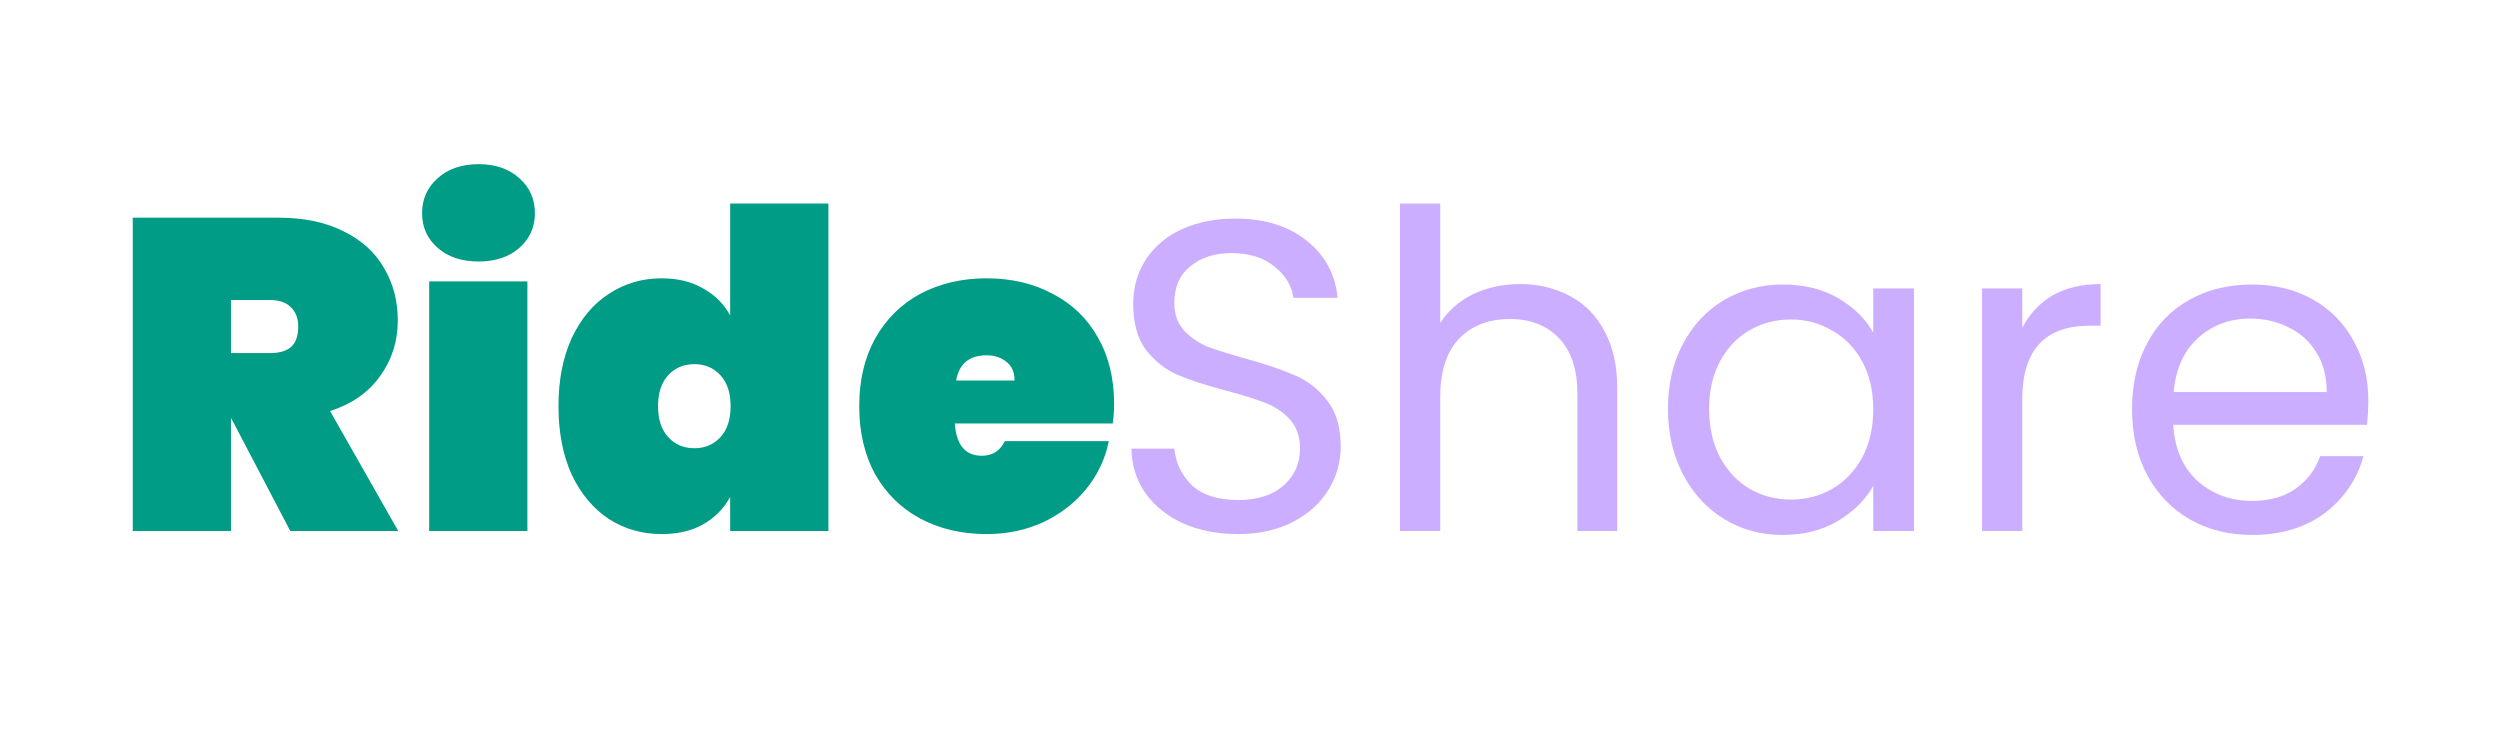 <svg width="226" height="68" viewBox="0 0 226 68" fill="none" xmlns="http://www.w3.org/2000/svg">
<path d="M26.24 48L20.92 37.84H20.88V48H12V19.68H25.2C27.493 19.68 29.453 20.093 31.08 20.92C32.707 21.72 33.92 22.827 34.72 24.24C35.547 25.627 35.96 27.2 35.96 28.96C35.96 30.853 35.427 32.533 34.36 34C33.32 35.467 31.813 36.52 29.84 37.16L36 48H26.24ZM20.88 31.92H24.4C25.253 31.92 25.893 31.733 26.32 31.36C26.747 30.96 26.96 30.347 26.96 29.52C26.96 28.773 26.733 28.187 26.28 27.76C25.853 27.333 25.227 27.12 24.4 27.12H20.88V31.92ZM43.277 23.64C41.73 23.64 40.49 23.227 39.557 22.4C38.623 21.573 38.157 20.533 38.157 19.28C38.157 18 38.623 16.947 39.557 16.12C40.49 15.267 41.73 14.84 43.277 14.84C44.797 14.84 46.023 15.267 46.957 16.12C47.89 16.947 48.357 18 48.357 19.28C48.357 20.533 47.89 21.573 46.957 22.4C46.023 23.227 44.797 23.64 43.277 23.64ZM47.677 25.44V48H38.797V25.44H47.677ZM50.487 36.72C50.487 34.347 50.888 32.293 51.688 30.56C52.514 28.8 53.634 27.467 55.047 26.56C56.461 25.627 58.047 25.16 59.807 25.16C61.274 25.16 62.528 25.467 63.568 26.08C64.634 26.667 65.448 27.48 66.007 28.52V18.4H74.888V48H66.007V44.92C65.448 45.96 64.634 46.787 63.568 47.4C62.528 47.987 61.274 48.28 59.807 48.28C58.047 48.28 56.461 47.827 55.047 46.92C53.634 45.987 52.514 44.653 51.688 42.92C50.888 41.16 50.487 39.093 50.487 36.72ZM66.047 36.72C66.047 35.52 65.741 34.587 65.127 33.92C64.514 33.253 63.727 32.92 62.767 32.92C61.807 32.92 61.021 33.253 60.407 33.92C59.794 34.587 59.487 35.52 59.487 36.72C59.487 37.92 59.794 38.853 60.407 39.52C61.021 40.187 61.807 40.52 62.767 40.52C63.727 40.52 64.514 40.187 65.127 39.52C65.741 38.853 66.047 37.92 66.047 36.72ZM100.715 36.52C100.715 37.133 100.675 37.72 100.595 38.28H86.315C86.448 40.227 87.262 41.2 88.755 41.2C89.715 41.2 90.408 40.76 90.835 39.88H100.235C99.915 41.48 99.235 42.92 98.195 44.2C97.182 45.453 95.888 46.453 94.315 47.2C92.768 47.92 91.062 48.28 89.195 48.28C86.955 48.28 84.955 47.813 83.195 46.88C81.462 45.947 80.102 44.613 79.115 42.88C78.155 41.12 77.675 39.067 77.675 36.72C77.675 34.373 78.155 32.333 79.115 30.6C80.102 28.84 81.462 27.493 83.195 26.56C84.955 25.627 86.955 25.16 89.195 25.16C91.435 25.16 93.422 25.627 95.155 26.56C96.915 27.467 98.275 28.773 99.235 30.48C100.222 32.187 100.715 34.2 100.715 36.52ZM91.715 34.4C91.715 33.653 91.475 33.093 90.995 32.72C90.515 32.32 89.915 32.12 89.195 32.12C87.622 32.12 86.702 32.88 86.435 34.4H91.715Z" fill="#009C85"/>
<path d="M111.92 48.28C110.08 48.28 108.427 47.96 106.96 47.32C105.52 46.653 104.387 45.747 103.56 44.6C102.733 43.427 102.307 42.08 102.28 40.56H106.16C106.293 41.867 106.827 42.973 107.76 43.88C108.72 44.76 110.107 45.2 111.92 45.2C113.653 45.2 115.013 44.773 116 43.92C117.013 43.04 117.52 41.92 117.52 40.56C117.52 39.493 117.227 38.627 116.64 37.96C116.053 37.293 115.32 36.787 114.44 36.44C113.56 36.093 112.373 35.72 110.88 35.32C109.04 34.84 107.56 34.36 106.44 33.88C105.347 33.4 104.4 32.653 103.6 31.64C102.827 30.6 102.44 29.213 102.44 27.48C102.44 25.96 102.827 24.613 103.6 23.44C104.373 22.267 105.453 21.36 106.84 20.72C108.253 20.08 109.867 19.76 111.68 19.76C114.293 19.76 116.427 20.413 118.08 21.72C119.76 23.027 120.707 24.76 120.92 26.92H116.92C116.787 25.853 116.227 24.92 115.24 24.12C114.253 23.293 112.947 22.88 111.32 22.88C109.8 22.88 108.56 23.28 107.6 24.08C106.64 24.853 106.16 25.947 106.16 27.36C106.16 28.373 106.44 29.2 107 29.84C107.587 30.48 108.293 30.973 109.12 31.32C109.973 31.64 111.16 32.013 112.68 32.44C114.52 32.947 116 33.453 117.12 33.96C118.24 34.44 119.2 35.2 120 36.24C120.8 37.253 121.2 38.64 121.2 40.4C121.2 41.76 120.84 43.04 120.12 44.24C119.4 45.44 118.333 46.413 116.92 47.16C115.507 47.907 113.84 48.28 111.92 48.28ZM137.437 25.68C139.09 25.68 140.583 26.04 141.917 26.76C143.25 27.453 144.29 28.507 145.037 29.92C145.81 31.333 146.197 33.053 146.197 35.08V48H142.597V35.6C142.597 33.413 142.05 31.747 140.957 30.6C139.863 29.427 138.37 28.84 136.477 28.84C134.557 28.84 133.023 29.44 131.877 30.64C130.757 31.84 130.197 33.587 130.197 35.88V48H126.557V18.4H130.197V29.2C130.917 28.08 131.903 27.213 133.157 26.6C134.437 25.987 135.863 25.68 137.437 25.68ZM150.783 36.96C150.783 34.72 151.236 32.76 152.143 31.08C153.049 29.373 154.289 28.053 155.863 27.12C157.463 26.187 159.236 25.72 161.183 25.72C163.103 25.72 164.769 26.133 166.183 26.96C167.596 27.787 168.649 28.827 169.343 30.08V26.08H173.023V48H169.343V43.92C168.623 45.2 167.543 46.267 166.103 47.12C164.689 47.947 163.036 48.36 161.143 48.36C159.196 48.36 157.436 47.88 155.863 46.92C154.289 45.96 153.049 44.613 152.143 42.88C151.236 41.147 150.783 39.173 150.783 36.96ZM169.343 37C169.343 35.347 169.009 33.907 168.343 32.68C167.676 31.453 166.769 30.52 165.623 29.88C164.503 29.213 163.263 28.88 161.903 28.88C160.543 28.88 159.303 29.2 158.183 29.84C157.063 30.48 156.169 31.413 155.503 32.64C154.836 33.867 154.503 35.307 154.503 36.96C154.503 38.64 154.836 40.107 155.503 41.36C156.169 42.587 157.063 43.533 158.183 44.2C159.303 44.84 160.543 45.16 161.903 45.16C163.263 45.16 164.503 44.84 165.623 44.2C166.769 43.533 167.676 42.587 168.343 41.36C169.009 40.107 169.343 38.653 169.343 37ZM182.814 29.64C183.454 28.387 184.36 27.413 185.534 26.72C186.734 26.027 188.187 25.68 189.894 25.68V29.44H188.934C184.854 29.44 182.814 31.653 182.814 36.08V48H179.174V26.08H182.814V29.64ZM214.096 36.2C214.096 36.893 214.056 37.627 213.976 38.4H196.456C196.589 40.56 197.322 42.253 198.656 43.48C200.016 44.68 201.656 45.28 203.576 45.28C205.149 45.28 206.456 44.92 207.496 44.2C208.562 43.453 209.309 42.467 209.736 41.24H213.656C213.069 43.347 211.896 45.067 210.136 46.4C208.376 47.707 206.189 48.36 203.576 48.36C201.496 48.36 199.629 47.893 197.976 46.96C196.349 46.027 195.069 44.707 194.136 43C193.202 41.267 192.736 39.267 192.736 37C192.736 34.733 193.189 32.747 194.096 31.04C195.002 29.333 196.269 28.027 197.896 27.12C199.549 26.187 201.442 25.72 203.576 25.72C205.656 25.72 207.496 26.173 209.096 27.08C210.696 27.987 211.922 29.24 212.776 30.84C213.656 32.413 214.096 34.2 214.096 36.2ZM210.336 35.44C210.336 34.053 210.029 32.867 209.416 31.88C208.802 30.867 207.962 30.107 206.896 29.6C205.856 29.067 204.696 28.8 203.416 28.8C201.576 28.8 200.002 29.387 198.696 30.56C197.416 31.733 196.682 33.36 196.496 35.44H210.336Z" fill="#CBAEFF"/>
</svg>
